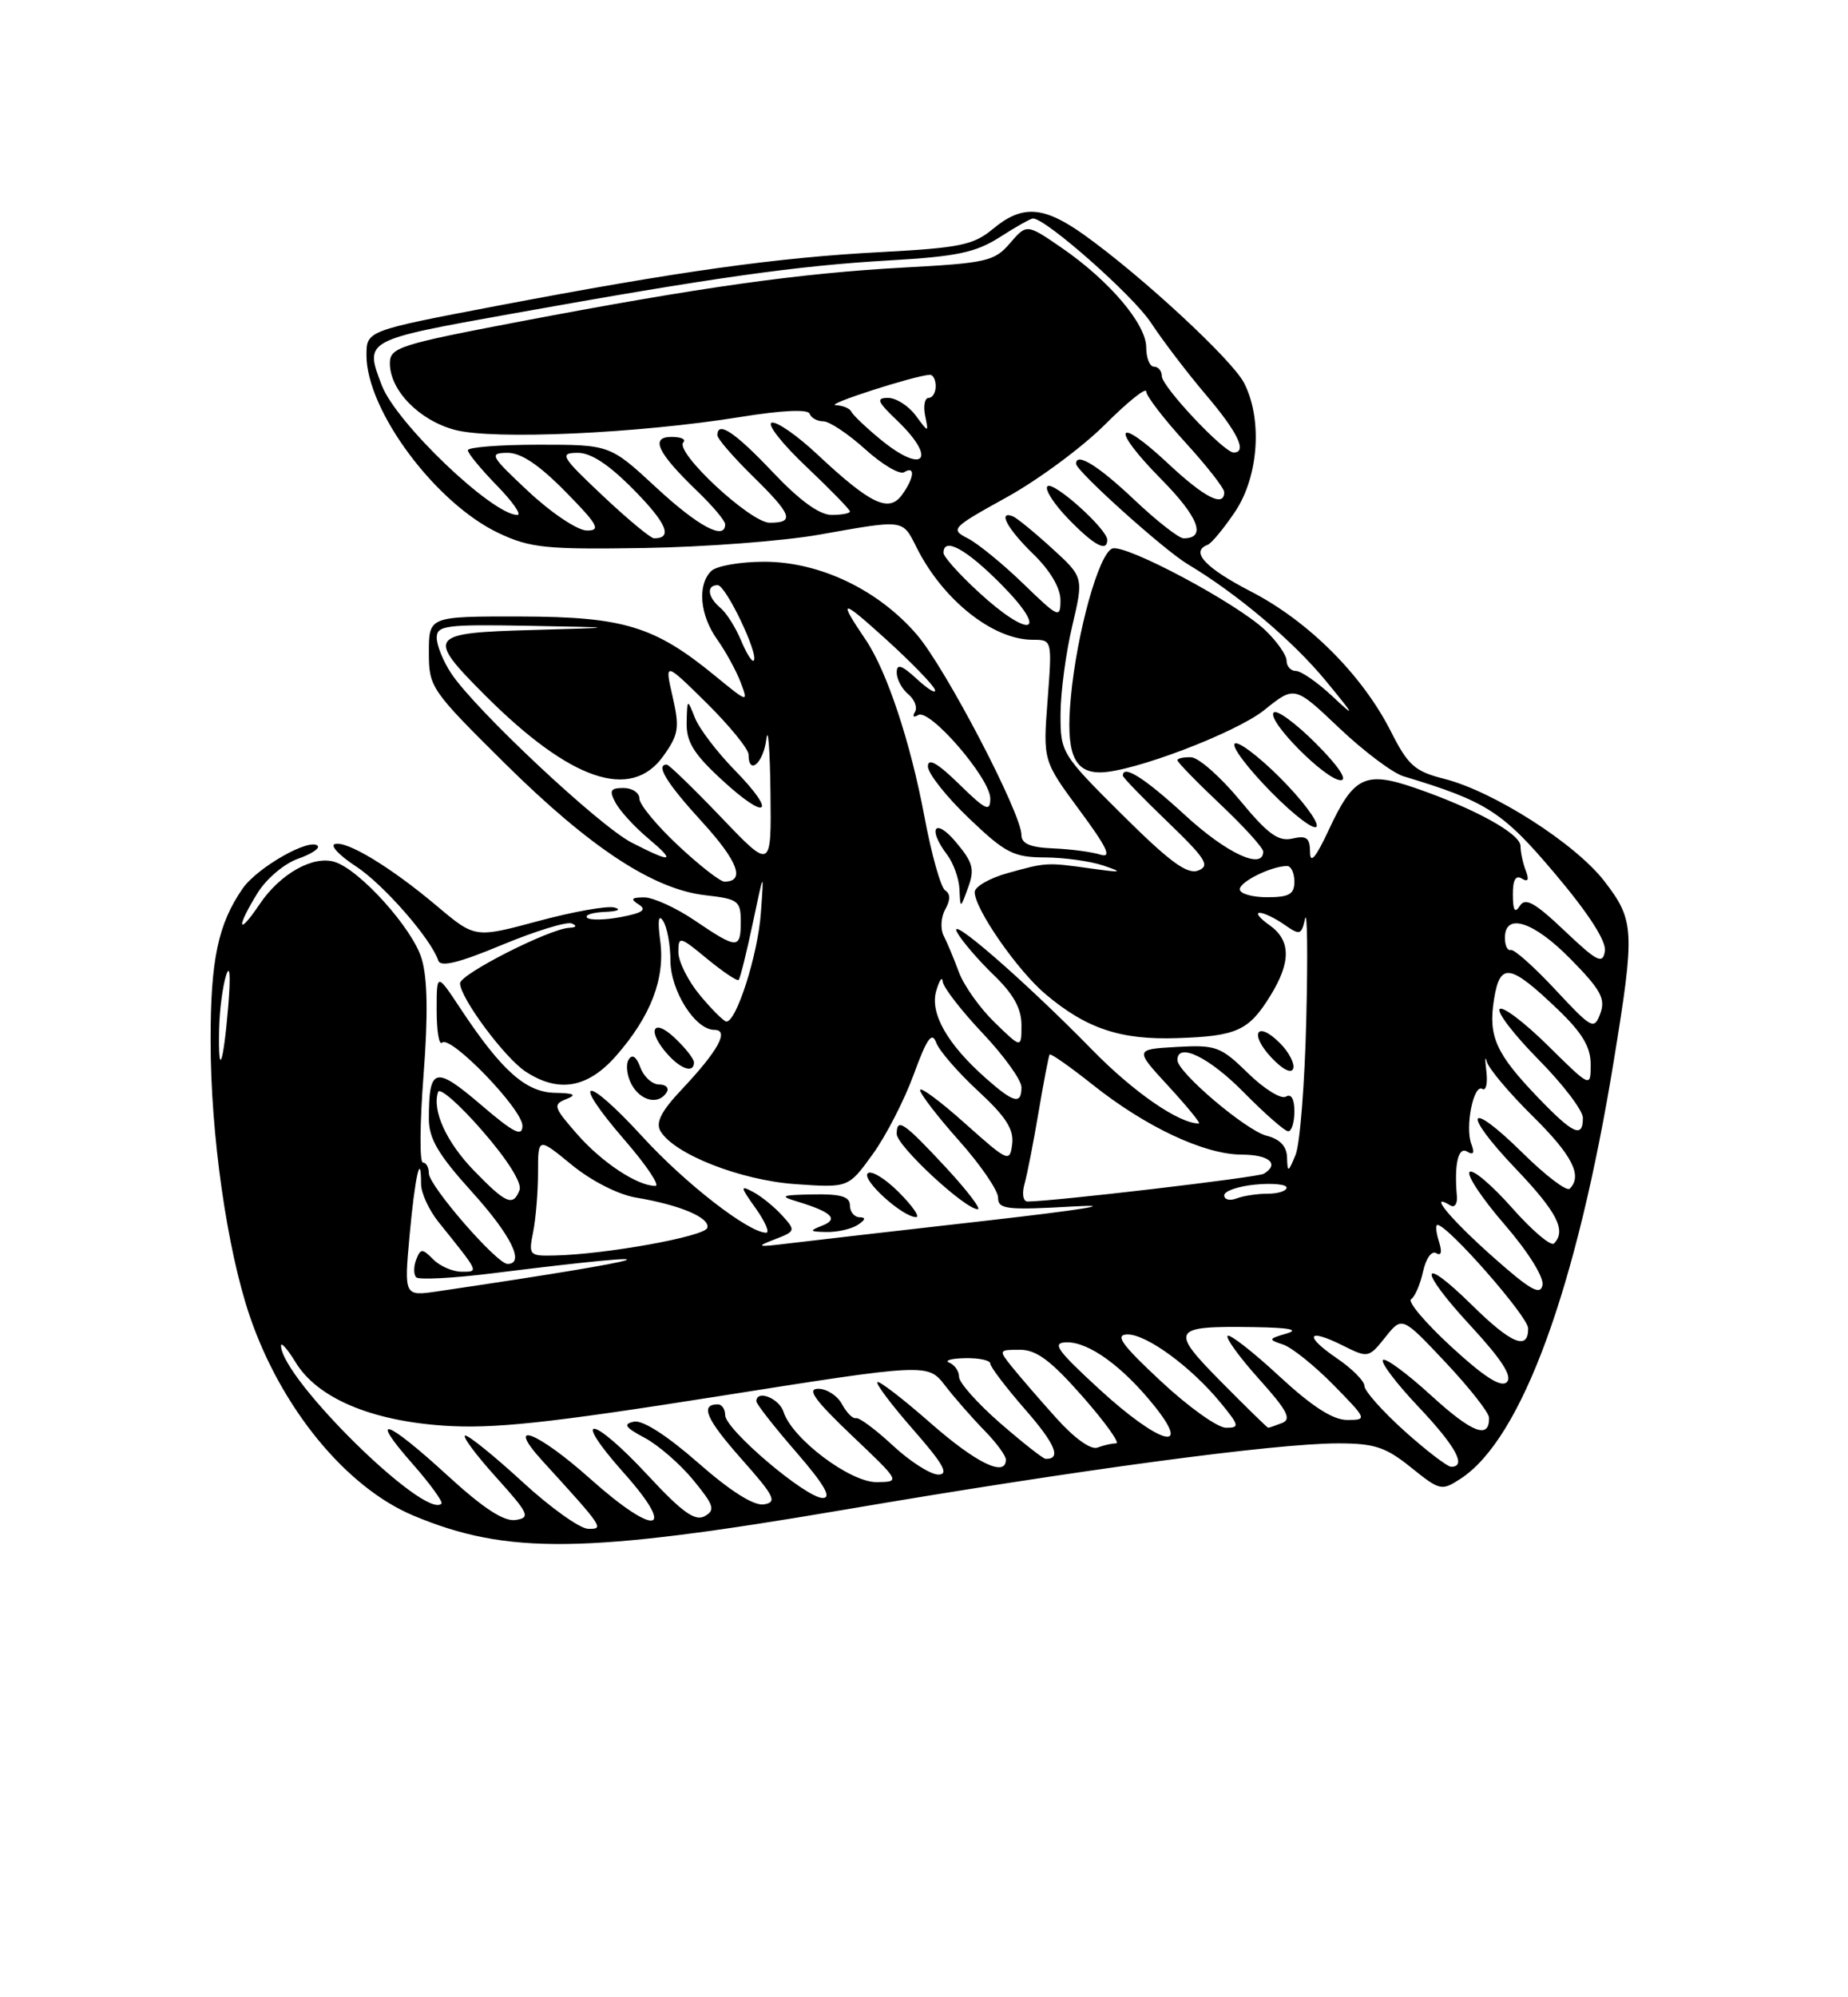 <?xml version="1.0" encoding="UTF-8" standalone="no"?>
<!DOCTYPE svg PUBLIC "-//W3C//DTD SVG 1.1//EN" "http://www.w3.org/Graphics/SVG/1.1/DTD/svg11.dtd" >
<svg xmlns="http://www.w3.org/2000/svg" xmlns:xlink="http://www.w3.org/1999/xlink" version="1.1" viewBox="0 0 237 256">
 <g >
 <path fill="currentColor"
d=" M 108.19 193.52 C 138.22 188.40 163.54 185.00 171.60 185.00 C 176.27 185.00 177.71 185.47 180.96 188.09 C 184.68 191.08 184.88 191.12 187.35 189.51 C 195.16 184.39 202.20 165.17 206.97 135.93 C 209.69 119.25 209.63 117.97 205.75 112.94 C 202.03 108.12 191.54 101.42 185.20 99.82 C 181.44 98.87 180.58 98.11 178.37 93.74 C 174.71 86.52 167.83 79.64 160.44 75.82 C 154.55 72.78 152.61 70.69 154.88 69.83 C 155.36 69.65 156.94 67.75 158.38 65.61 C 161.42 61.10 161.94 53.71 159.54 49.07 C 157.99 46.09 146.49 35.44 139.10 30.15 C 133.85 26.39 131.11 26.20 127.33 29.35 C 124.84 31.41 123.10 31.77 113.00 32.31 C 99.59 33.01 86.98 34.78 63.75 39.20 C 47.00 42.39 47.00 42.39 47.00 45.54 C 47.00 52.62 55.90 64.56 64.00 68.35 C 68.00 70.23 70.07 70.44 82.56 70.24 C 90.29 70.12 100.42 69.35 105.06 68.53 C 116.14 66.57 115.70 66.51 117.59 70.25 C 120.96 76.93 127.36 82.00 132.42 82.00 C 134.94 82.00 134.94 82.00 134.35 89.75 C 133.76 97.50 133.76 97.50 138.44 103.84 C 142.01 108.66 142.64 110.02 141.11 109.54 C 140.01 109.19 137.28 108.83 135.05 108.74 C 132.13 108.62 131.00 108.14 131.00 107.03 C 131.00 104.26 121.26 85.61 117.58 81.34 C 112.62 75.58 105.12 72.00 98.00 72.00 C 94.92 72.00 91.86 72.54 91.20 73.20 C 89.41 74.99 89.75 78.84 91.98 81.97 C 93.06 83.49 94.41 85.95 94.98 87.44 C 95.99 90.11 95.96 90.10 91.69 86.61 C 83.95 80.26 79.96 79.05 66.75 79.02 C 55.00 79.00 55.00 79.00 55.00 83.60 C 55.00 88.09 55.23 88.42 64.75 97.85 C 75.69 108.67 83.80 114.00 90.50 114.75 C 94.67 115.22 95.00 115.47 95.00 118.13 C 95.00 121.69 94.56 121.68 89.10 117.98 C 86.68 116.34 83.75 115.01 82.60 115.02 C 80.96 115.03 80.81 115.23 81.93 115.94 C 82.99 116.61 82.39 117.02 79.63 117.54 C 77.58 117.93 75.63 117.96 75.29 117.62 C 74.95 117.28 75.98 116.95 77.58 116.88 C 79.19 116.82 79.74 116.57 78.80 116.32 C 77.87 116.07 73.46 116.86 69.01 118.06 C 60.92 120.24 60.92 120.24 56.06 116.15 C 50.16 111.17 44.42 107.69 42.93 108.19 C 42.33 108.39 43.54 109.67 45.63 111.03 C 49.16 113.33 55.27 120.31 56.21 123.12 C 56.50 123.99 58.87 123.41 64.38 121.11 C 68.65 119.34 72.67 118.10 73.32 118.36 C 74.04 118.66 73.92 118.87 73.00 118.92 C 70.42 119.06 59.00 124.86 59.00 126.03 C 59.00 127.88 64.72 135.59 67.41 137.35 C 71.64 140.12 75.38 139.47 79.02 135.32 C 83.46 130.26 85.32 125.42 84.67 120.59 C 84.32 117.97 84.45 117.10 85.05 118.05 C 85.56 118.85 85.98 121.13 85.98 123.12 C 86.00 127.01 89.16 132.00 91.61 132.00 C 93.58 132.00 92.12 134.67 87.41 139.66 C 84.78 142.45 84.06 143.89 84.71 144.99 C 86.48 147.94 94.93 151.26 101.97 151.77 C 108.80 152.25 108.80 152.25 111.90 147.97 C 113.61 145.62 115.98 141.01 117.18 137.72 C 118.87 133.10 119.52 132.17 120.06 133.63 C 120.44 134.67 122.87 137.46 125.44 139.84 C 128.99 143.11 130.04 144.75 129.81 146.63 C 129.51 149.03 129.31 148.94 123.75 143.98 C 120.59 141.15 118.00 139.24 118.00 139.72 C 118.00 140.20 120.25 143.13 123.00 146.21 C 125.75 149.30 128.00 152.58 128.00 153.50 C 128.00 155.00 129.06 155.13 137.75 154.63 C 143.42 154.31 138.78 155.06 126.65 156.44 C 115.18 157.74 103.70 159.06 101.15 159.37 C 97.09 159.87 96.86 159.81 99.31 158.87 C 102.04 157.82 102.07 157.74 100.32 155.80 C 99.33 154.71 97.66 153.35 96.61 152.79 C 94.89 151.87 94.92 152.08 96.92 154.88 C 98.14 156.60 98.74 158.00 98.26 158.00 C 96.02 158.00 87.91 151.72 82.40 145.70 C 74.96 137.58 73.03 137.96 80.12 146.14 C 82.91 149.36 84.68 152.00 84.05 152.00 C 81.74 152.00 77.21 149.01 74.01 145.36 C 70.99 141.92 70.88 141.56 72.61 140.88 C 74.03 140.32 73.67 140.12 71.15 140.07 C 67.43 139.99 64.32 137.22 59.08 129.31 C 56.00 124.66 56.00 124.66 56.00 129.50 C 56.00 132.16 56.31 134.02 56.69 133.64 C 57.74 132.59 67.00 142.16 67.00 144.29 C 67.00 145.77 65.89 145.21 61.62 141.55 C 55.78 136.57 55.00 136.79 55.00 143.41 C 55.00 145.94 56.21 148.00 60.50 152.74 C 65.54 158.31 67.37 162.00 65.09 162.00 C 63.71 162.00 55.00 151.98 55.00 150.39 C 55.00 149.63 54.65 149.00 54.23 149.00 C 53.80 149.00 53.84 143.95 54.32 137.78 C 54.91 130.12 54.83 125.39 54.08 122.89 C 52.93 119.02 46.18 111.51 42.94 110.48 C 40.17 109.60 35.92 111.99 33.29 115.90 C 30.46 120.10 30.25 118.95 33.03 114.46 C 34.14 112.65 36.46 110.69 38.19 110.08 C 39.91 109.48 41.06 108.73 40.74 108.41 C 39.70 107.37 33.01 111.18 31.13 113.87 C 27.97 118.43 27.00 123.00 27.01 133.40 C 27.01 145.43 29.11 160.13 32.04 168.72 C 36.06 180.49 44.39 190.64 53.00 194.25 C 65.05 199.30 75.04 199.16 108.19 193.52 Z  M 110.00 157.00 C 111.00 156.35 111.08 156.03 110.25 156.02 C 109.56 156.01 109.00 155.32 109.00 154.50 C 109.00 153.37 107.84 153.02 104.25 153.09 C 100.23 153.16 99.91 153.30 102.17 153.98 C 106.67 155.34 107.62 156.25 105.43 157.10 C 103.74 157.76 103.82 157.87 106.00 157.91 C 107.38 157.94 109.17 157.53 110.00 157.00 Z  M 115.26 152.80 C 113.50 151.04 111.71 149.96 111.28 150.39 C 110.47 151.21 115.75 155.99 117.48 156.00 C 118.02 156.00 117.02 154.56 115.26 152.80 Z  M 121.41 149.75 C 115.91 143.83 115.00 143.20 115.00 145.34 C 115.00 146.86 123.74 154.98 125.39 154.99 C 125.87 155.00 124.08 152.64 121.41 149.75 Z  M 85.50 140.00 C 85.84 139.45 85.40 139.00 84.53 139.00 C 83.65 139.00 82.57 138.02 82.13 136.83 C 81.61 135.42 81.08 135.06 80.62 135.81 C 80.23 136.44 80.39 137.87 80.99 138.98 C 82.14 141.13 84.48 141.66 85.50 140.00 Z  M 89.00 136.17 C 89.00 135.72 87.88 134.29 86.50 133.00 C 83.66 130.34 82.95 132.18 85.65 135.17 C 87.39 137.09 89.00 137.57 89.00 136.17 Z  M 67.02 189.95 C 63.46 186.68 60.15 184.00 59.68 184.00 C 59.20 184.00 60.94 186.36 63.54 189.25 C 67.85 194.03 68.08 194.53 66.12 194.82 C 64.62 195.05 61.95 193.30 57.34 189.07 C 49.47 181.86 47.18 181.13 52.93 187.65 C 55.18 190.21 56.84 192.50 56.61 192.73 C 54.52 194.81 36.17 176.76 36.04 172.50 C 36.02 171.95 36.86 172.90 37.91 174.61 C 40.68 179.17 47.52 182.09 56.91 182.73 C 63.22 183.16 70.23 182.42 91.90 179.00 C 118.99 174.72 118.99 174.72 121.22 177.61 C 122.45 179.20 124.70 181.77 126.23 183.33 C 127.75 184.88 129.00 186.57 129.00 187.08 C 129.00 189.39 125.20 187.54 119.32 182.38 C 115.79 179.28 112.73 176.93 112.52 177.15 C 112.30 177.37 114.38 180.12 117.14 183.27 C 120.99 187.66 121.74 189.00 120.33 189.00 C 119.32 188.99 116.70 187.32 114.50 185.27 C 112.30 183.23 110.18 181.65 109.78 181.77 C 109.38 181.88 108.58 181.08 107.99 179.99 C 107.41 178.90 106.03 178.00 104.94 178.00 C 103.43 178.00 104.47 179.44 109.22 183.97 C 115.50 189.93 115.50 189.93 112.43 189.97 C 109.02 190.00 101.58 184.40 100.49 180.97 C 99.93 179.21 97.00 178.07 97.00 179.61 C 97.00 179.95 99.29 182.88 102.10 186.11 C 105.72 190.29 106.71 192.00 105.51 192.00 C 103.35 192.00 93.00 183.21 93.00 181.38 C 93.00 180.62 92.58 180.00 92.06 180.00 C 89.74 180.00 90.56 181.89 95.09 187.00 C 99.34 191.79 99.71 192.54 97.97 192.82 C 96.68 193.03 93.69 191.14 89.53 187.49 C 85.54 183.99 82.41 181.98 81.30 182.22 C 79.87 182.52 80.16 182.95 82.66 184.28 C 84.40 185.20 87.21 187.64 88.90 189.69 C 91.57 192.94 91.77 193.55 90.38 194.33 C 89.14 195.02 87.49 193.84 83.10 189.11 C 75.91 181.36 73.09 181.03 79.97 188.75 C 86.91 196.52 84.13 197.06 75.74 189.58 C 68.87 183.44 64.65 181.85 69.57 187.25 C 77.39 195.82 77.52 196.00 75.42 195.95 C 74.37 195.93 70.58 193.23 67.02 189.95 Z  M 180.11 183.41 C 177.30 180.88 175.00 178.29 174.99 177.66 C 174.99 177.02 173.40 175.42 171.47 174.11 C 167.19 171.19 167.63 170.17 172.19 172.45 C 175.45 174.08 175.53 174.06 177.66 171.40 C 179.81 168.70 179.81 168.70 185.37 174.60 C 188.43 177.85 190.94 181.04 190.96 181.69 C 191.05 184.53 188.80 183.67 183.55 178.87 C 180.46 176.05 177.67 173.99 177.36 174.31 C 177.04 174.63 179.08 177.32 181.89 180.29 C 186.71 185.38 188.14 188.00 186.11 188.00 C 185.62 188.00 182.92 185.93 180.11 183.41 Z  M 128.25 182.39 C 125.36 179.87 123.00 177.22 123.00 176.49 C 123.00 175.76 122.44 174.94 121.75 174.66 C 121.06 174.38 121.96 174.12 123.75 174.08 C 125.54 174.04 127.00 174.35 127.00 174.77 C 127.00 175.19 129.01 177.83 131.46 180.64 C 135.36 185.09 136.17 187.06 134.08 186.98 C 133.76 186.96 131.14 184.90 128.25 182.39 Z  M 135.42 181.71 C 133.26 179.31 130.72 176.36 129.76 175.17 C 128.06 173.05 128.08 173.00 130.79 173.00 C 132.92 173.00 134.77 174.38 138.84 179.00 C 141.74 182.30 143.68 185.00 143.14 185.00 C 142.60 185.00 141.53 185.24 140.75 185.54 C 139.90 185.87 137.76 184.33 135.42 181.71 Z  M 140.98 178.05 C 135.50 173.01 134.85 172.09 136.79 172.05 C 139.63 171.99 143.95 175.12 148.01 180.16 C 153.01 186.38 148.61 185.06 140.98 178.05 Z  M 148.89 177.04 C 143.85 172.35 142.94 171.08 144.57 171.04 C 147.01 170.99 152.72 175.16 156.50 179.75 C 158.95 182.73 159.01 183.00 157.23 183.00 C 156.15 183.00 152.40 180.32 148.89 177.04 Z  M 156.64 177.14 C 149.95 170.38 150.21 169.94 160.83 170.10 C 165.35 170.17 166.69 170.43 165.00 170.92 C 162.64 171.61 162.62 171.69 164.54 172.33 C 165.67 172.70 168.57 175.03 171.00 177.50 C 175.34 181.92 175.37 182.00 172.77 182.00 C 170.93 182.00 168.24 180.26 164.03 176.36 C 160.68 173.26 157.72 170.95 157.44 171.22 C 157.17 171.50 158.98 173.99 161.47 176.76 C 165.08 180.77 165.68 181.91 164.42 182.39 C 163.55 182.73 162.75 183.00 162.64 183.00 C 162.53 183.00 159.83 180.36 156.64 177.14 Z  M 186.14 172.63 C 182.81 169.57 180.48 166.82 180.97 166.52 C 181.45 166.22 182.14 164.63 182.50 162.98 C 182.87 161.30 183.61 160.26 184.19 160.62 C 184.84 161.02 184.97 160.47 184.54 159.13 C 184.17 157.96 184.08 157.00 184.35 157.00 C 185.66 157.00 195.96 168.73 195.98 170.25 C 196.01 173.15 193.83 172.25 188.81 167.31 C 181.98 160.59 181.82 162.61 188.60 169.93 C 192.59 174.25 193.99 176.41 193.25 177.15 C 192.52 177.88 190.38 176.53 186.14 172.63 Z  M 52.53 158.33 C 53.21 150.85 54.00 147.33 54.00 151.76 C 54.00 152.91 55.02 155.12 56.27 156.67 C 61.52 163.20 61.43 163.00 59.19 163.00 C 58.07 163.00 56.43 162.29 55.57 161.43 C 54.14 159.99 53.94 160.00 53.37 161.47 C 53.03 162.36 53.04 163.37 53.38 163.72 C 53.73 164.06 58.17 163.83 63.26 163.19 C 88.96 159.99 85.14 161.24 56.16 165.51 C 51.82 166.15 51.82 166.15 52.53 158.33 Z  M 191.33 160.98 C 185.94 156.18 183.07 152.69 186.00 154.50 C 186.55 154.84 186.93 154.30 186.84 153.31 C 186.48 149.20 187.02 146.89 188.17 147.61 C 188.96 148.09 189.13 147.78 188.70 146.65 C 187.86 144.48 188.98 138.87 190.11 139.57 C 190.58 139.86 190.81 138.84 190.62 137.30 C 190.43 135.76 190.46 135.21 190.68 136.08 C 190.91 136.95 193.55 140.09 196.55 143.05 C 201.64 148.07 202.98 150.69 201.31 152.36 C 200.93 152.74 198.24 150.70 195.33 147.83 C 188.16 140.75 187.35 142.42 194.38 149.79 C 199.70 155.36 200.92 157.75 199.29 159.38 C 198.90 159.77 196.47 157.71 193.89 154.79 C 191.31 151.88 188.88 149.82 188.47 150.21 C 188.07 150.61 190.08 153.63 192.95 156.94 C 195.96 160.42 198.01 163.69 197.82 164.71 C 197.55 166.10 196.22 165.33 191.33 160.98 Z  M 68.38 157.88 C 68.72 156.16 69.00 152.73 69.00 150.25 C 69.00 145.76 69.00 145.76 73.32 149.30 C 75.85 151.37 79.28 153.11 81.57 153.50 C 87.23 154.44 91.13 156.10 90.70 157.39 C 90.34 158.49 77.65 160.78 71.12 160.92 C 67.87 161.00 67.77 160.89 68.38 157.88 Z  M 60.80 150.06 C 57.25 146.40 55.39 142.34 56.18 139.96 C 56.39 139.34 58.95 141.58 61.87 144.95 C 65.08 148.63 66.97 151.64 66.63 152.53 C 65.80 154.67 64.92 154.30 60.80 150.06 Z  M 131.39 151.75 C 131.74 150.51 132.55 146.35 133.20 142.50 C 133.85 138.65 134.49 135.35 134.61 135.16 C 134.74 134.98 137.24 136.73 140.17 139.06 C 146.98 144.47 154.48 147.98 159.25 147.99 C 162.77 148.00 164.14 149.18 162.09 150.44 C 161.34 150.91 135.00 154.00 131.78 154.00 C 131.21 154.00 131.04 153.01 131.39 151.75 Z  M 157.00 153.21 C 157.00 152.66 158.80 152.04 161.00 151.83 C 163.20 151.62 165.00 151.80 165.00 152.22 C 165.00 152.65 163.91 153.00 162.58 153.00 C 161.25 153.00 159.45 153.27 158.58 153.61 C 157.71 153.94 157.00 153.76 157.00 153.21 Z  M 165.06 148.36 C 165.02 146.92 164.16 146.01 162.44 145.57 C 159.82 144.92 151.00 137.44 151.00 135.87 C 151.00 133.53 155.08 135.51 159.50 140.00 C 162.21 142.75 164.78 145.00 165.21 145.00 C 165.65 145.00 166.00 143.85 166.00 142.44 C 166.00 140.85 165.59 140.14 164.91 140.56 C 164.31 140.93 162.13 139.58 160.06 137.56 C 156.54 134.12 155.95 133.91 150.90 134.19 C 145.50 134.50 145.50 134.50 149.88 139.25 C 152.28 141.86 154.03 144.00 153.75 144.00 C 151.18 144.00 145.36 139.98 140.00 134.49 C 131.40 125.70 121.39 117.01 122.75 119.51 C 123.35 120.60 125.45 123.05 127.42 124.95 C 129.97 127.40 131.00 129.26 131.00 131.39 C 131.00 134.39 131.00 134.39 127.57 131.06 C 125.68 129.23 123.62 126.33 122.98 124.62 C 122.35 122.90 121.47 120.80 121.02 119.93 C 120.58 119.07 120.67 117.56 121.22 116.57 C 121.90 115.35 121.90 114.56 121.22 114.13 C 120.66 113.78 119.46 109.52 118.55 104.65 C 116.77 95.13 113.74 86.01 111.02 82.00 C 107.43 76.69 107.80 76.67 113.56 81.88 C 116.83 84.84 119.67 87.77 119.89 88.38 C 120.10 89.00 119.09 88.41 117.64 87.08 C 115.63 85.23 115.00 85.02 115.00 86.20 C 115.00 87.06 115.67 88.31 116.49 88.99 C 117.31 89.67 117.69 90.70 117.33 91.27 C 116.98 91.84 117.17 92.01 117.76 91.65 C 119.21 90.75 127.00 99.77 127.00 102.34 C 127.00 104.12 126.44 103.86 123.00 100.50 C 120.23 97.79 119.00 97.10 119.00 98.23 C 119.00 99.12 121.36 102.11 124.25 104.87 C 128.94 109.35 129.98 109.88 134.00 109.90 C 136.47 109.91 139.85 110.38 141.50 110.94 C 144.10 111.82 143.90 111.87 140.00 111.33 C 134.20 110.52 134.25 110.52 129.25 111.90 C 126.91 112.55 125.00 113.65 125.00 114.34 C 125.00 116.49 130.48 124.39 134.08 127.42 C 139.32 131.84 143.71 133.31 150.96 133.06 C 158.62 132.81 160.15 132.11 162.91 127.64 C 165.60 123.30 165.56 120.50 162.78 118.56 C 161.56 117.70 161.00 117.00 161.55 117.00 C 162.10 117.00 163.52 117.68 164.71 118.51 C 166.71 119.91 166.90 119.85 167.37 117.76 C 167.65 116.52 167.73 122.25 167.53 130.50 C 167.34 138.75 166.72 146.62 166.16 148.00 C 165.21 150.31 165.12 150.34 165.06 148.36 Z  M 164.15 133.70 C 161.18 130.73 160.16 132.48 163.06 135.56 C 164.49 137.09 165.62 137.65 165.85 136.96 C 166.06 136.32 165.30 134.85 164.15 133.70 Z  M 122.58 107.92 C 119.89 104.72 118.90 106.17 121.47 109.56 C 122.28 110.63 122.99 112.62 123.05 114.00 C 123.16 116.50 123.16 116.50 124.16 113.75 C 125.02 111.40 124.78 110.53 122.58 107.92 Z  M 197.32 140.75 C 191.84 135.06 190.84 132.84 191.60 128.11 C 192.37 123.30 193.62 123.49 199.75 129.35 C 202.91 132.37 204.00 134.19 204.00 136.42 C 204.00 139.43 204.00 139.43 198.52 134.02 C 195.51 131.05 192.73 128.94 192.33 129.33 C 191.94 129.73 194.18 132.64 197.31 135.81 C 200.44 138.97 203.00 142.33 203.00 143.28 C 203.00 145.92 201.78 145.38 197.32 140.75 Z  M 126.44 138.21 C 121.48 133.83 119.23 129.86 120.07 127.00 C 120.47 125.62 120.85 125.09 120.90 125.81 C 120.96 126.53 123.25 129.50 126.00 132.41 C 128.75 135.31 131.00 138.44 131.00 139.35 C 131.00 141.62 130.01 141.37 126.44 138.21 Z  M 28.10 131.92 C 28.15 129.49 28.56 126.38 29.00 125.00 C 29.49 123.50 29.59 125.10 29.27 129.00 C 28.63 136.60 27.96 138.28 28.10 131.92 Z  M 199.45 126.83 C 196.73 123.91 194.16 121.63 193.75 121.76 C 193.34 121.89 193.00 121.20 193.00 120.21 C 193.00 116.92 196.66 118.09 201.39 122.89 C 205.29 126.85 205.93 128.01 205.24 129.89 C 204.44 132.04 204.18 131.90 199.45 126.83 Z  M 89.75 127.54 C 88.24 125.72 87.00 123.24 87.00 122.04 C 87.00 119.95 87.16 119.98 90.69 122.90 C 92.73 124.57 94.54 125.79 94.73 125.60 C 94.92 125.41 95.73 122.16 96.53 118.38 C 97.98 111.50 97.98 111.50 97.58 117.00 C 97.20 122.37 94.42 131.07 93.14 130.93 C 92.79 130.89 91.26 129.36 89.75 127.54 Z  M 200.65 119.30 C 196.85 115.69 195.61 115.00 194.92 116.10 C 194.28 117.11 194.03 116.71 194.02 114.69 C 194.00 112.80 194.38 112.12 195.17 112.61 C 195.97 113.10 196.13 112.77 195.67 111.58 C 195.30 110.62 195.00 109.21 195.00 108.44 C 195.00 106.86 189.11 103.62 181.47 100.99 C 175.08 98.79 173.60 99.51 170.42 106.35 C 168.76 109.91 168.02 110.80 168.01 109.23 C 168.00 107.39 167.57 107.06 165.75 107.48 C 163.95 107.90 162.60 106.92 159.00 102.56 C 156.53 99.57 153.71 97.09 152.75 97.06 C 151.79 97.03 151.00 97.20 151.00 97.44 C 151.00 97.69 153.47 100.23 156.50 103.09 C 159.53 105.95 162.00 108.67 162.00 109.15 C 162.00 111.56 157.31 109.38 152.00 104.50 C 146.81 99.73 144.00 97.94 144.00 99.42 C 144.00 99.64 146.59 102.32 149.75 105.35 C 154.66 110.08 155.23 110.98 153.66 111.58 C 152.25 112.12 150.00 110.46 143.91 104.41 C 136.11 96.66 136.00 96.48 136.01 91.52 C 136.02 88.76 136.69 83.68 137.51 80.24 C 138.98 73.98 138.98 73.98 134.87 70.24 C 132.61 68.18 130.36 66.35 129.88 66.17 C 127.91 65.42 129.21 67.81 132.50 71.00 C 134.67 73.11 136.00 75.35 136.00 76.91 C 136.00 79.30 135.77 79.21 131.25 74.83 C 128.64 72.30 125.43 69.68 124.13 69.01 C 121.84 67.84 122.01 67.66 129.10 63.74 C 133.14 61.51 138.82 57.31 141.72 54.41 C 144.62 51.51 147.00 49.60 147.00 50.18 C 147.00 50.75 149.25 53.68 152.00 56.69 C 154.75 59.70 157.00 62.57 157.00 63.08 C 157.00 65.08 154.48 63.79 149.79 59.40 C 143.05 53.10 142.35 54.76 148.93 61.43 C 153.74 66.30 154.76 69.00 151.79 69.00 C 151.19 69.00 148.31 66.75 145.41 64.00 C 140.82 59.66 138.00 57.93 138.00 59.44 C 138.00 60.36 149.23 70.46 152.30 72.30 C 158.67 76.11 165.78 82.11 170.02 87.25 C 173.80 91.84 173.91 92.09 170.88 89.25 C 168.97 87.46 166.86 86.00 166.20 86.00 C 165.54 86.00 165.00 85.41 165.00 84.69 C 165.00 83.96 163.76 82.20 162.25 80.76 C 158.58 77.28 144.30 69.67 142.64 70.31 C 140.92 70.97 138.10 81.09 137.33 89.40 C 136.67 96.43 137.68 99.00 141.08 99.00 C 145.16 99.00 158.49 93.94 162.14 91.01 C 166.03 87.88 166.03 87.88 171.76 93.32 C 174.92 96.31 178.62 99.09 180.00 99.50 C 190.66 102.71 192.71 104.03 199.43 111.99 C 203.77 117.13 206.03 120.65 205.82 121.92 C 205.54 123.63 204.84 123.27 200.65 119.30 Z  M 164.16 99.68 C 161.36 96.88 158.74 94.92 158.34 95.32 C 157.94 95.72 160.06 98.52 163.05 101.55 C 166.04 104.58 168.65 106.54 168.86 105.91 C 169.07 105.28 166.96 102.48 164.16 99.68 Z  M 168.77 95.30 C 166.19 92.71 163.75 90.92 163.35 91.32 C 162.38 92.29 170.01 100.00 171.94 100.00 C 172.87 100.00 171.62 98.15 168.77 95.30 Z  M 142.00 69.20 C 142.00 67.81 135.07 61.60 134.33 62.33 C 133.95 62.72 135.16 64.60 137.01 66.51 C 140.31 69.91 142.00 70.82 142.00 69.20 Z  M 159.00 113.98 C 159.00 113.00 163.08 111.00 165.07 111.00 C 165.58 111.00 166.00 111.90 166.00 113.00 C 166.00 114.62 165.33 115.00 162.50 115.00 C 160.57 115.00 159.00 114.54 159.00 113.98 Z  M 86.96 108.36 C 84.23 105.81 82.00 103.11 82.00 102.36 C 82.00 101.61 81.08 101.00 79.96 101.00 C 78.28 101.00 78.10 101.32 78.94 102.89 C 79.50 103.93 81.35 105.96 83.05 107.39 C 86.77 110.52 86.24 110.68 81.03 108.01 C 76.87 105.89 60.93 90.95 57.86 86.30 C 56.84 84.76 56.01 82.71 56.01 81.75 C 56.00 80.17 57.14 80.02 67.75 80.21 C 79.50 80.43 79.50 80.43 68.25 80.75 C 54.91 81.12 54.62 81.52 62.19 89.10 C 73.17 100.08 80.93 102.72 85.08 96.89 C 87.04 94.14 87.17 93.28 86.26 89.29 C 85.23 84.80 85.23 84.80 90.62 90.11 C 93.58 93.04 96.00 96.01 96.00 96.72 C 96.00 99.46 97.90 97.82 98.28 94.75 C 98.50 92.96 98.74 96.00 98.81 101.50 C 98.93 111.50 98.93 111.50 92.48 104.75 C 88.92 101.04 85.79 98.00 85.51 98.00 C 84.03 98.00 85.52 100.41 90.08 105.39 C 94.66 110.41 95.62 113.00 92.90 113.00 C 92.36 113.00 89.68 110.91 86.96 108.36 Z  M 94.24 98.73 C 91.96 96.40 89.66 93.38 89.12 92.00 C 88.14 89.53 88.13 89.53 88.06 92.62 C 88.01 95.09 88.96 96.63 92.58 99.96 C 98.40 105.33 99.73 104.34 94.24 98.73 Z  M 95.03 82.07 C 94.34 80.42 93.16 78.55 92.39 77.91 C 90.75 76.55 90.56 75.00 92.04 75.00 C 93.09 75.00 97.37 83.96 96.66 84.67 C 96.44 84.89 95.71 83.71 95.03 82.07 Z  M 125.48 75.87 C 123.01 73.60 121.00 71.35 121.00 70.87 C 121.00 68.76 123.95 70.38 128.50 75.00 C 134.67 81.26 132.12 81.99 125.48 75.87 Z  M 77.30 63.54 C 71.97 58.52 71.71 58.07 74.04 58.04 C 75.77 58.01 78.07 59.52 81.31 62.81 C 85.52 67.09 86.32 69.00 83.88 69.00 C 83.45 69.00 80.48 66.54 77.30 63.54 Z  M 67.82 63.04 C 62.88 58.43 62.68 58.07 65.04 58.04 C 66.79 58.01 69.10 59.55 72.50 63.00 C 76.68 67.25 77.10 68.00 75.28 68.00 C 74.09 68.00 70.77 65.79 67.82 63.04 Z  M 84.17 62.50 C 78.23 57.00 78.23 57.00 69.12 57.00 C 64.10 57.00 60.00 57.32 60.00 57.71 C 60.00 58.10 61.67 60.12 63.70 62.21 C 65.74 64.29 66.93 66.00 66.35 66.00 C 63.15 66.00 50.78 54.19 48.96 49.38 C 46.74 43.56 46.63 43.62 65.75 40.19 C 91.53 35.57 102.19 34.06 114.00 33.38 C 122.72 32.88 125.13 32.37 128.23 30.39 C 130.28 29.07 132.19 28.00 132.48 28.00 C 134.13 28.00 145.32 37.88 147.61 41.37 C 149.10 43.64 152.27 47.80 154.66 50.61 C 158.76 55.43 159.99 58.00 158.21 58.00 C 156.95 58.00 149.00 49.55 149.00 48.21 C 149.00 47.55 148.55 47.00 148.00 47.00 C 147.45 47.00 147.00 45.89 147.00 44.53 C 147.00 41.54 142.28 35.98 136.18 31.78 C 131.67 28.68 131.67 28.68 129.52 31.18 C 127.54 33.49 126.51 33.72 115.94 34.29 C 102.56 35.02 89.88 36.80 66.75 41.20 C 51.20 44.16 50.00 44.54 50.00 46.56 C 50.00 50.02 53.73 53.85 58.30 55.09 C 63.19 56.41 81.79 55.57 95.00 53.44 C 100.31 52.58 103.63 52.43 103.83 53.03 C 104.02 53.56 104.80 54.00 105.58 54.00 C 106.36 54.00 108.78 55.61 110.96 57.58 C 113.14 59.55 115.39 60.88 115.96 60.52 C 117.42 59.62 117.25 61.27 115.67 63.44 C 113.99 65.74 111.65 64.63 104.85 58.27 C 102.23 55.81 99.58 53.97 98.96 54.18 C 98.34 54.39 100.35 56.93 103.42 59.83 C 106.49 62.74 109.00 65.31 109.00 65.56 C 109.00 65.80 107.94 66.00 106.65 66.00 C 105.09 66.00 102.53 64.14 99.09 60.50 C 94.24 55.38 92.00 53.89 92.00 55.79 C 92.00 56.23 94.03 58.57 96.50 61.00 C 101.60 66.00 101.96 67.00 98.71 67.00 C 96.23 67.00 86.45 57.89 87.64 56.69 C 88.02 56.31 87.34 56.00 86.13 56.00 C 83.34 56.00 84.30 58.02 89.42 62.95 C 91.39 64.84 93.00 66.75 93.00 67.20 C 93.00 69.32 89.56 67.49 84.17 62.50 Z  M 112.83 56.25 C 111.00 54.74 109.35 53.16 109.17 52.75 C 108.98 52.34 108.08 51.97 107.17 51.93 C 105.70 51.87 117.31 48.13 119.25 48.04 C 119.66 48.02 120.00 48.67 120.00 49.50 C 120.00 50.33 119.59 51.00 119.09 51.00 C 118.60 51.00 118.39 52.01 118.64 53.25 C 119.10 55.50 119.10 55.50 117.43 53.25 C 116.51 52.01 114.92 51.00 113.89 51.00 C 112.32 51.00 112.51 51.47 115.01 53.86 C 120.30 58.91 118.47 60.92 112.83 56.25 Z "/>
</g>
</svg>